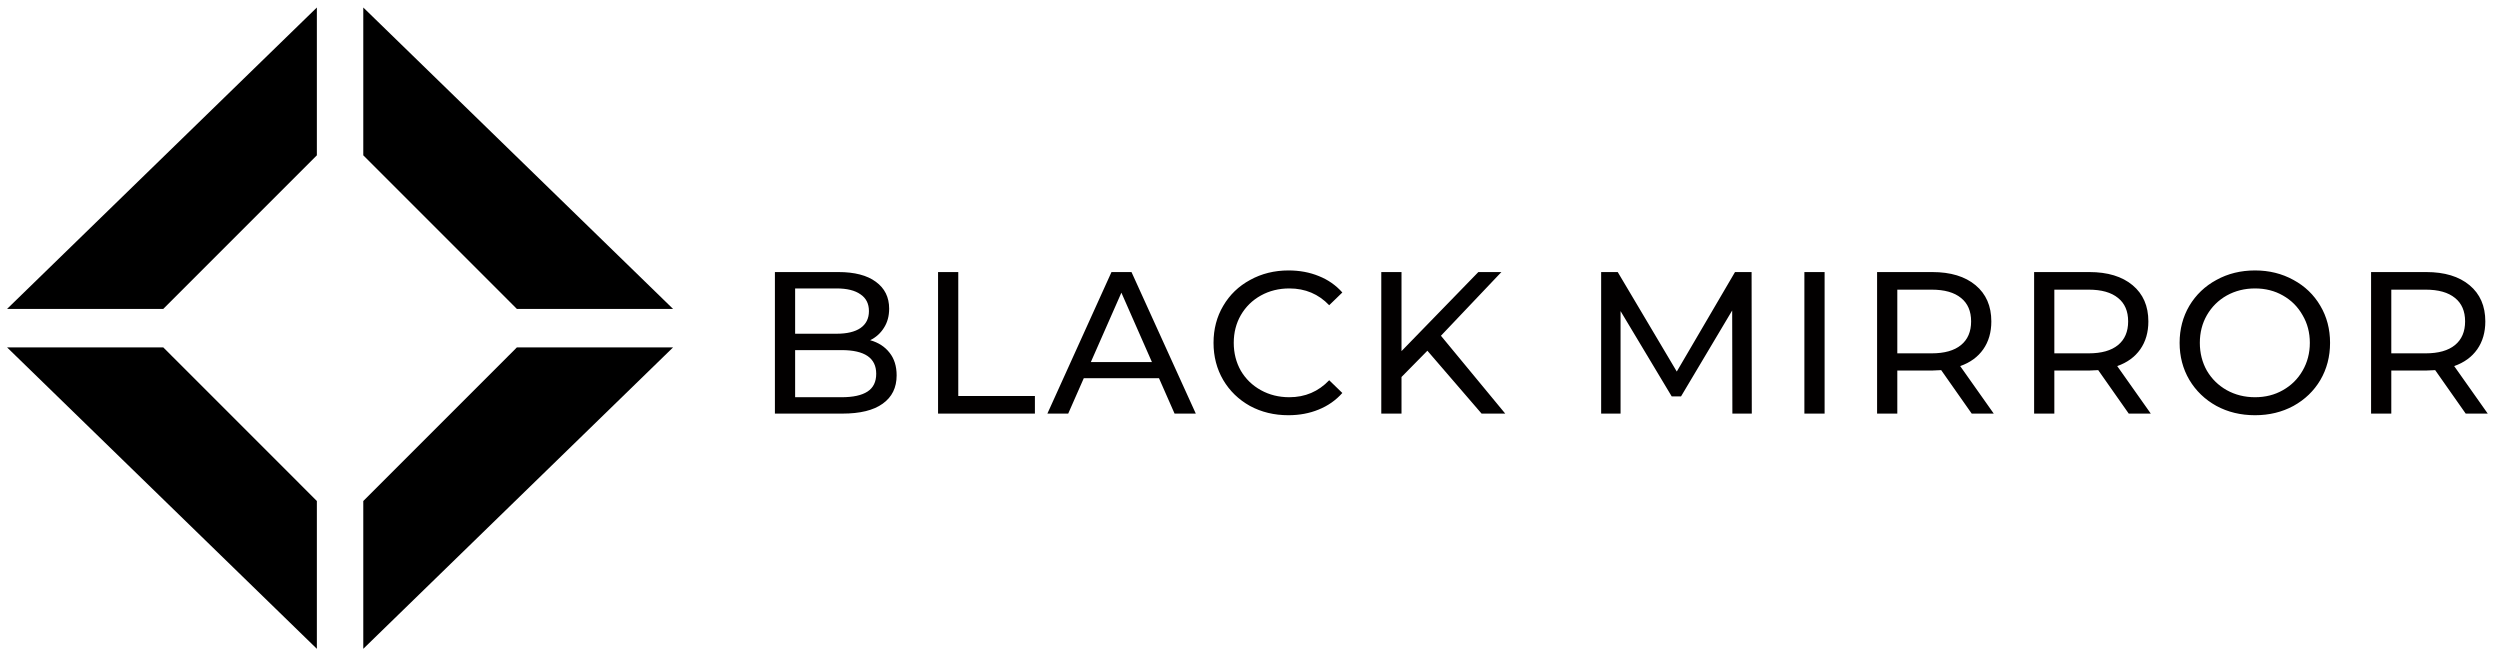 <svg width="272" height="71" viewBox="0 0 272 71" fill="none" xmlns="http://www.w3.org/2000/svg">
<path d="M33.975 2L2 33.111H17.556L33.975 16.691V2Z" fill="black" stroke="black"/>
<path d="M40.025 2L72 33.111H56.444L40.025 16.691V2Z" fill="black" stroke="black"/>
<path d="M33.975 69.407L2 38.296H17.556L33.975 54.716V69.407Z" fill="black" stroke="black"/>
<path d="M40.025 69.407L72 38.296H56.444L40.025 54.716V69.407Z" fill="black" stroke="black"/>
<path d="M94.672 37.014C95.567 37.263 96.271 37.718 96.784 38.378C97.297 39.023 97.554 39.845 97.554 40.842C97.554 42.177 97.048 43.203 96.036 43.922C95.039 44.641 93.579 45 91.658 45H84.31V29.6H91.218C92.978 29.6 94.335 29.952 95.288 30.656C96.256 31.36 96.74 32.335 96.74 33.582C96.74 34.389 96.549 35.085 96.168 35.672C95.801 36.259 95.303 36.706 94.672 37.014ZM86.51 31.382V36.31H91.02C92.149 36.31 93.015 36.105 93.616 35.694C94.232 35.269 94.54 34.653 94.54 33.846C94.54 33.039 94.232 32.431 93.616 32.02C93.015 31.595 92.149 31.382 91.02 31.382H86.51ZM91.57 43.218C92.817 43.218 93.755 43.013 94.386 42.602C95.017 42.191 95.332 41.546 95.332 40.666C95.332 38.95 94.078 38.092 91.57 38.092H86.51V43.218H91.57ZM102.06 29.6H104.26V43.086H112.598V45H102.06V29.6ZM126.099 41.15H117.915L116.221 45H113.955L120.929 29.6H123.107L130.103 45H127.793L126.099 41.15ZM125.329 39.39L122.007 31.844L118.685 39.39H125.329ZM140.172 45.176C138.632 45.176 137.238 44.839 135.992 44.164C134.76 43.475 133.792 42.536 133.088 41.348C132.384 40.145 132.032 38.796 132.032 37.3C132.032 35.804 132.384 34.462 133.088 33.274C133.792 32.071 134.767 31.133 136.014 30.458C137.26 29.769 138.654 29.424 140.194 29.424C141.396 29.424 142.496 29.629 143.494 30.04C144.491 30.436 145.342 31.03 146.046 31.822L144.616 33.208C143.457 31.991 142.012 31.382 140.282 31.382C139.138 31.382 138.104 31.639 137.18 32.152C136.256 32.665 135.53 33.377 135.002 34.286C134.488 35.181 134.232 36.185 134.232 37.3C134.232 38.415 134.488 39.427 135.002 40.336C135.53 41.231 136.256 41.935 137.18 42.448C138.104 42.961 139.138 43.218 140.282 43.218C141.998 43.218 143.442 42.602 144.616 41.37L146.046 42.756C145.342 43.548 144.484 44.149 143.472 44.56C142.474 44.971 141.374 45.176 140.172 45.176ZM155.3 38.158L152.484 41.018V45H150.284V29.6H152.484V38.202L160.844 29.6H163.352L156.774 36.53L163.77 45H161.196L155.3 38.158ZM188.483 45L188.461 33.78L182.895 43.13H181.883L176.317 33.846V45H174.205V29.6H176.009L182.433 40.424L188.769 29.6H190.573L190.595 45H188.483ZM196.317 29.6H198.517V45H196.317V29.6ZM214.523 45L211.201 40.27C210.791 40.299 210.468 40.314 210.233 40.314H206.427V45H204.227V29.6H210.233C212.228 29.6 213.797 30.077 214.941 31.03C216.085 31.983 216.657 33.296 216.657 34.968C216.657 36.156 216.364 37.168 215.777 38.004C215.191 38.84 214.355 39.449 213.269 39.83L216.921 45H214.523ZM210.167 38.444C211.561 38.444 212.624 38.143 213.357 37.542C214.091 36.941 214.457 36.083 214.457 34.968C214.457 33.853 214.091 33.003 213.357 32.416C212.624 31.815 211.561 31.514 210.167 31.514H206.427V38.444H210.167ZM231.608 45L228.286 40.27C227.875 40.299 227.552 40.314 227.318 40.314H223.512V45H221.312V29.6H227.318C229.312 29.6 230.882 30.077 232.026 31.03C233.17 31.983 233.742 33.296 233.742 34.968C233.742 36.156 233.448 37.168 232.862 38.004C232.275 38.84 231.439 39.449 230.354 39.83L234.006 45H231.608ZM227.252 38.444C228.645 38.444 229.708 38.143 230.442 37.542C231.175 36.941 231.542 36.083 231.542 34.968C231.542 33.853 231.175 33.003 230.442 32.416C229.708 31.815 228.645 31.514 227.252 31.514H223.512V38.444H227.252ZM245.348 45.176C243.793 45.176 242.393 44.839 241.146 44.164C239.899 43.475 238.917 42.529 238.198 41.326C237.494 40.123 237.142 38.781 237.142 37.3C237.142 35.819 237.494 34.477 238.198 33.274C238.917 32.071 239.899 31.133 241.146 30.458C242.393 29.769 243.793 29.424 245.348 29.424C246.888 29.424 248.281 29.769 249.528 30.458C250.775 31.133 251.75 32.071 252.454 33.274C253.158 34.462 253.51 35.804 253.51 37.3C253.51 38.796 253.158 40.145 252.454 41.348C251.75 42.536 250.775 43.475 249.528 44.164C248.281 44.839 246.888 45.176 245.348 45.176ZM245.348 43.218C246.477 43.218 247.489 42.961 248.384 42.448C249.293 41.935 250.005 41.231 250.518 40.336C251.046 39.427 251.31 38.415 251.31 37.3C251.31 36.185 251.046 35.181 250.518 34.286C250.005 33.377 249.293 32.665 248.384 32.152C247.489 31.639 246.477 31.382 245.348 31.382C244.219 31.382 243.192 31.639 242.268 32.152C241.359 32.665 240.64 33.377 240.112 34.286C239.599 35.181 239.342 36.185 239.342 37.3C239.342 38.415 239.599 39.427 240.112 40.336C240.64 41.231 241.359 41.935 242.268 42.448C243.192 42.961 244.219 43.218 245.348 43.218ZM268.269 45L264.947 40.27C264.536 40.299 264.213 40.314 263.979 40.314H260.173V45H257.973V29.6H263.979C265.973 29.6 267.543 30.077 268.687 31.03C269.831 31.983 270.403 33.296 270.403 34.968C270.403 36.156 270.109 37.168 269.523 38.004C268.936 38.84 268.1 39.449 267.015 39.83L270.667 45H268.269ZM263.913 38.444C265.306 38.444 266.369 38.143 267.103 37.542C267.836 36.941 268.203 36.083 268.203 34.968C268.203 33.853 267.836 33.003 267.103 32.416C266.369 31.815 265.306 31.514 263.913 31.514H260.173V38.444H263.913Z" fill="#020000"/>
</svg>
